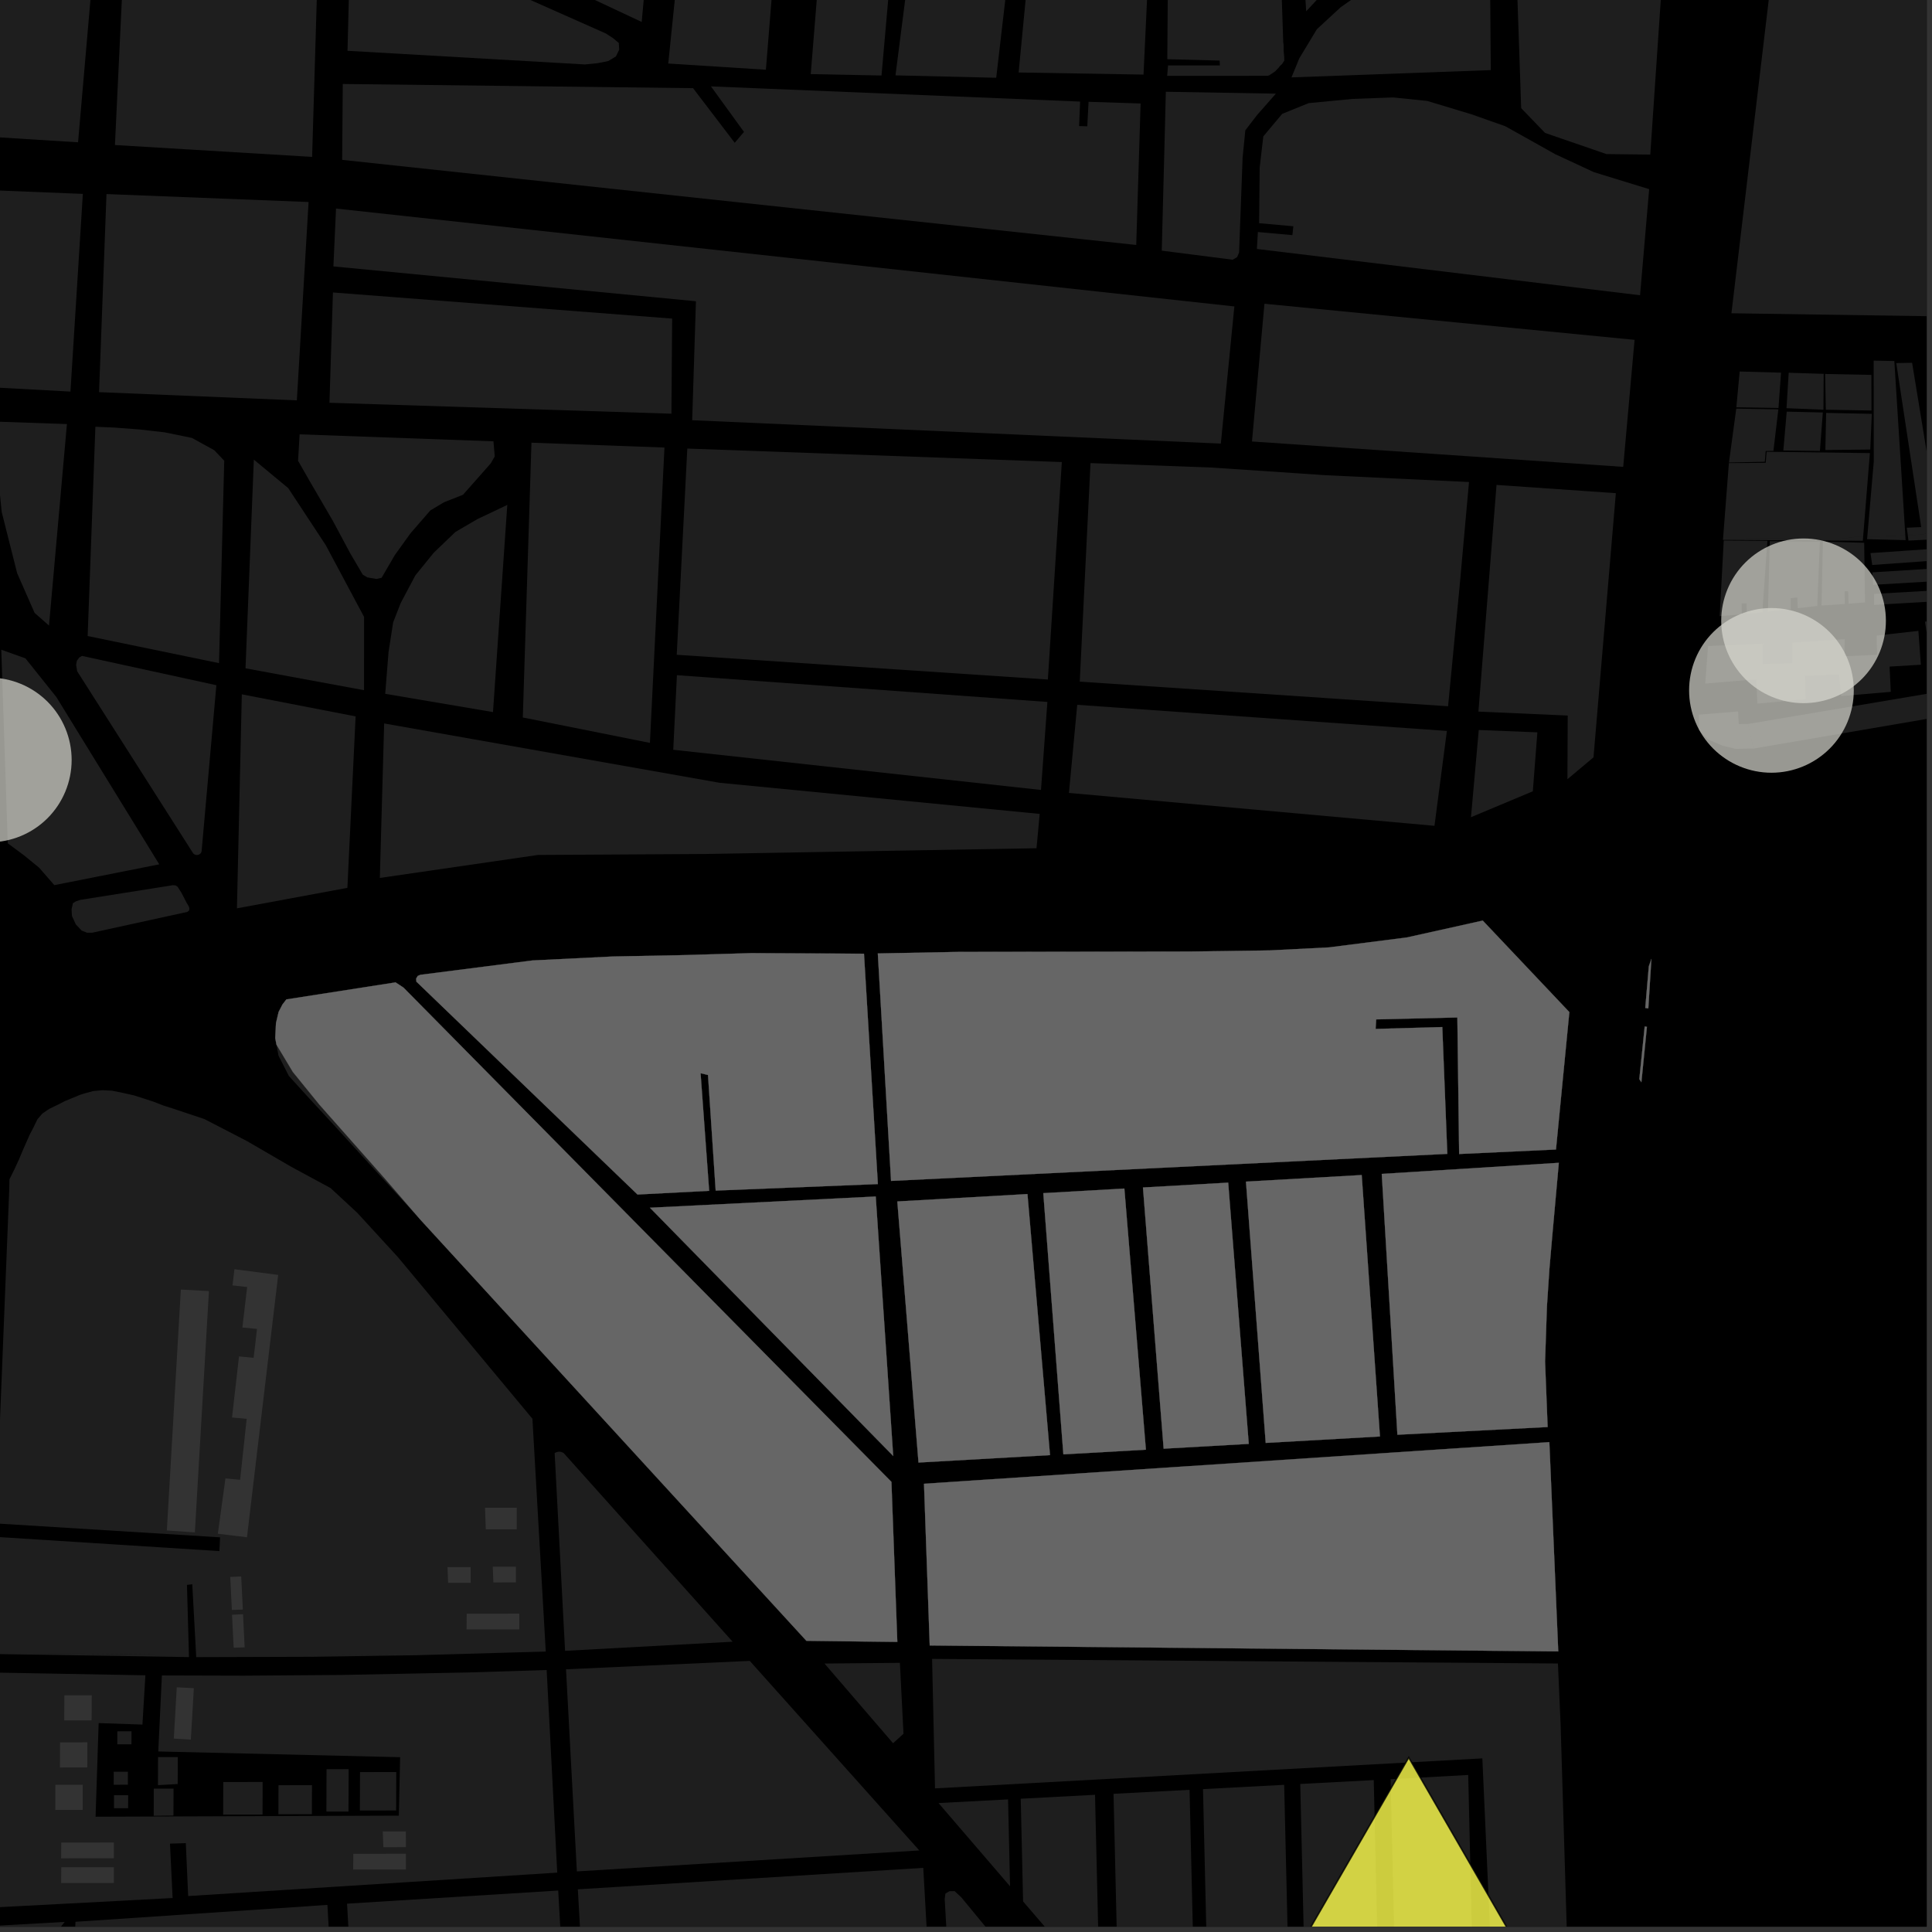 <?xml version="1.0" encoding="UTF-8"?>
<svg xmlns="http://www.w3.org/2000/svg" xmlns:xlink="http://www.w3.org/1999/xlink" width="361pt" height="361pt" viewBox="0 0 361 361" version="1.1">
<rect x="0" y="0" width="361" height="361" fill="#333333" stroke="none"/>
<defs>
<clipPath id="clip1">
  <path d="M 176 353 L 246 353 L 246 360 L 176 360 Z M 176 353 "/>
</clipPath>
<clipPath id="clip2">
  <path d="M 107 349 L 175 349 L 175 360 L 107 360 Z M 107 349 "/>
</clipPath>
<clipPath id="clip3">
  <path d="M 64 353 L 107 353 L 107 360 L 64 360 Z M 64 353 "/>
</clipPath>
<clipPath id="clip4">
  <path d="M 0 359 L 13 359 L 13 360 L 0 360 Z M 0 359 "/>
</clipPath>
<clipPath id="clip5">
  <path d="M 0 355 L 64 355 L 64 360 L 0 360 Z M 0 355 "/>
</clipPath>
<clipPath id="clip6">
  <path d="M 174 309 L 295 309 L 295 360 L 174 360 Z M 174 309 "/>
</clipPath>
<clipPath id="clip7">
  <path d="M 190 335 L 206 335 L 206 360 L 190 360 Z M 190 335 "/>
</clipPath>
<clipPath id="clip8">
  <path d="M 208 334 L 224 334 L 224 360 L 208 360 Z M 208 334 "/>
</clipPath>
<clipPath id="clip9">
  <path d="M 224 333 L 241 333 L 241 360 L 224 360 Z M 224 333 "/>
</clipPath>
<clipPath id="clip10">
  <path d="M 242 332 L 258 332 L 258 360 L 242 360 Z M 242 332 "/>
</clipPath>
<clipPath id="clip11">
  <path d="M 259 331 L 276 331 L 276 360 L 259 360 Z M 259 331 "/>
</clipPath>
<clipPath id="clip12">
  <path d="M 323 0 L 360 0 L 360 60 L 323 60 Z M 323 0 "/>
</clipPath>
<clipPath id="clip13">
  <path d="M 354 67 L 360 67 L 360 100 L 354 100 Z M 354 67 "/>
</clipPath>
<clipPath id="clip14">
  <path d="M 349 101 L 360 101 L 360 106 L 349 106 Z M 349 101 "/>
</clipPath>
<clipPath id="clip15">
  <path d="M 349 105 L 360 105 L 360 110 L 349 110 Z M 349 105 "/>
</clipPath>
<clipPath id="clip16">
  <path d="M 350 109 L 360 109 L 360 114 L 350 114 Z M 350 109 "/>
</clipPath>
<clipPath id="clip17">
  <path d="M 356 99 L 360 99 L 360 102 L 356 102 Z M 356 99 "/>
</clipPath>
<clipPath id="clip18">
  <path d="M 359 114 L 360 114 L 360 127 L 359 127 Z M 359 114 "/>
</clipPath>
<clipPath id="clip19">
  <path d="M 326 125 L 360 125 L 360 140 L 326 140 Z M 326 125 "/>
</clipPath>
<clipPath id="clip20">
  <path d="M 229 328 L 297 328 L 297 360 L 229 360 Z M 229 328 "/>
</clipPath>
<clipPath id="clip21">
  <path d="M 228 327 L 298 327 L 298 360 L 228 360 Z M 228 327 "/>
</clipPath>
</defs>
<g id="surface5362">
<path style="fill-rule:nonzero;fill:rgb(0%,0%,0%);fill-opacity:1;stroke-width:0.03;stroke-linecap:square;stroke-linejoin:miter;stroke:rgb(0%,0%,0%);stroke-opacity:1;stroke-miterlimit:10;" d="M 0 178 L 360 178 L 360 -182 L 0 -182 Z M 0 178 " transform="matrix(1,0,0,1,0,182)"/>
<path style=" stroke:none;fill-rule:nonzero;fill:rgb(39.999%,39.999%,39.999%);fill-opacity:0.3;" d="M 41.719 332.977 L 49.074 332.969 L 49.055 339.055 L 41.699 339.066 Z M 41.719 332.977 "/>
<path style=" stroke:none;fill-rule:nonzero;fill:rgb(39.999%,39.999%,39.999%);fill-opacity:0.3;" d="M 52.039 333.57 L 58.297 333.566 L 58.277 338.984 L 52.023 338.992 Z M 52.039 333.57 "/>
<path style=" stroke:none;fill-rule:nonzero;fill:rgb(39.999%,39.999%,39.999%);fill-opacity:0.3;" d="M 61.016 330.578 L 65.145 330.574 L 65.117 338.488 L 60.988 338.492 Z M 61.016 330.578 "/>
<path style=" stroke:none;fill-rule:nonzero;fill:rgb(39.999%,39.999%,39.999%);fill-opacity:0.3;" d="M 67.27 331.117 L 74.043 331.109 L 74.02 338.293 L 67.246 338.301 Z M 67.27 331.117 "/>
<path style=" stroke:none;fill-rule:nonzero;fill:rgb(39.999%,39.999%,39.999%);fill-opacity:0.3;" d="M 21.305 335.434 L 23.949 335.43 L 23.941 337.867 L 21.297 337.867 Z M 21.305 335.434 "/>
<path style=" stroke:none;fill-rule:nonzero;fill:rgb(39.999%,39.999%,39.999%);fill-opacity:0.3;" d="M 21.254 331.051 L 23.898 331.047 L 23.891 333.48 L 21.246 333.484 Z M 21.254 331.051 "/>
<path style=" stroke:none;fill-rule:nonzero;fill:rgb(39.999%,39.999%,39.999%);fill-opacity:0.3;" d="M 12.027 316.777 L 17.141 316.77 L 17.117 321.461 L 12.004 321.465 Z M 12.027 316.777 "/>
<path style=" stroke:none;fill-rule:nonzero;fill:rgb(39.999%,39.999%,39.999%);fill-opacity:0.3;" d="M 11.219 325.562 L 16.332 325.559 L 16.312 330.25 L 11.199 330.258 Z M 11.219 325.562 "/>
<path style=" stroke:none;fill-rule:nonzero;fill:rgb(39.999%,39.999%,39.999%);fill-opacity:0.3;" d="M 10.348 333.5 L 15.461 333.492 L 15.449 338.188 L 10.336 338.195 Z M 10.348 333.5 "/>
<path style=" stroke:none;fill-rule:nonzero;fill:rgb(39.999%,39.999%,39.999%);fill-opacity:0.3;" d="M 21.926 323.5 L 24.57 323.496 L 24.562 325.934 L 21.918 325.934 Z M 21.926 323.5 "/>
<path style=" stroke:none;fill-rule:nonzero;fill:rgb(39.999%,39.999%,39.999%);fill-opacity:0.3;" d="M 29.531 328.32 L 33.223 328.316 L 33.203 333.352 L 29.512 333.559 Z M 29.531 328.32 "/>
<path style=" stroke:none;fill-rule:nonzero;fill:rgb(39.999%,39.999%,39.999%);fill-opacity:0.3;" d="M 28.734 334.211 L 32.426 334.207 L 32.41 339.242 L 28.719 339.285 Z M 28.734 334.211 "/>
<path style=" stroke:none;fill-rule:nonzero;fill:rgb(39.999%,39.999%,39.999%);fill-opacity:0.3;" d="M 75.512 309.316 L 58.445 309.574 L 36.664 309.641 L 36.641 309.164 L 57.41 309.164 Z M 75.512 309.316 "/>
<path style=" stroke:none;fill-rule:nonzero;fill:rgb(39.999%,39.999%,39.999%);fill-opacity:0.3;" d="M 35.301 309.164 L 35.312 309.633 L -3.301 309.023 L -3.281 308.805 L 29.328 309.164 Z M 35.301 309.164 "/>
<path style=" stroke:none;fill-rule:nonzero;fill:rgb(39.999%,39.999%,39.999%);fill-opacity:0.3;" d="M -6.078 316.203 L -5.371 314.25 L -4.656 313.324 L -4.004 312.742 L -3.277 312.48 L -2.809 312.492 L 27.168 313.035 L 26.613 322.242 L 18.434 321.965 L 17.859 339.461 L 74.523 339.258 L 74.766 328.336 L 29.574 327.266 L 30.25 313.062 L 45.52 313.105 L 64.004 312.969 L 83.707 312.578 L 87.414 312.508 L 102.145 312.047 L 104.121 349.906 L 76.668 351.648 L 35.16 354.285 L 34.719 344.398 L 33.062 344.449 L 31.762 344.484 L 32.25 354.559 L 23.887 355.098 L -1.164 356.414 L -7.426 356.746 L -8.211 356.645 L -8.668 356.219 L -8.93 355.695 L -8.992 355.016 L -6.602 318.426 Z M -6.078 316.203 "/>
<path style=" stroke:none;fill-rule:nonzero;fill:rgb(39.999%,39.999%,39.999%);fill-opacity:0.3;" d="M 71.523 342.211 L 75.84 342.207 L 75.844 345.148 L 71.633 345.152 Z M 71.523 342.211 "/>
<path style=" stroke:none;fill-rule:nonzero;fill:rgb(39.999%,39.999%,39.999%);fill-opacity:0.3;" d="M 66.02 346.387 L 75.844 346.379 L 75.848 349.32 L 65.992 349.328 Z M 66.02 346.387 "/>
<path style=" stroke:none;fill-rule:nonzero;fill:rgb(39.999%,39.999%,39.999%);fill-opacity:0.3;" d="M 11.449 344.289 L 21.273 344.281 L 21.277 347.223 L 11.422 347.23 Z M 11.449 344.289 "/>
<path style=" stroke:none;fill-rule:nonzero;fill:rgb(39.999%,39.999%,39.999%);fill-opacity:0.3;" d="M 11.453 348.902 L 21.277 348.898 L 21.277 351.84 L 11.426 351.844 Z M 11.453 348.902 "/>
<path style=" stroke:none;fill-rule:nonzero;fill:rgb(39.999%,39.999%,39.999%);fill-opacity:0.3;" d="M 32.477 324.859 L 33.031 315.277 L 36.219 315.441 L 35.66 325.055 Z M 32.477 324.859 "/>
<path style=" stroke:none;fill-rule:nonzero;fill:rgb(39.999%,39.999%,39.999%);fill-opacity:0.3;" d="M 33.793 240.957 L 39.039 241.242 L 36.41 286.328 L 31.176 285.969 Z M 33.793 240.957 "/>
<path style=" stroke:none;fill-rule:nonzero;fill:rgb(39.999%,39.999%,39.999%);fill-opacity:0.3;" d="M 4.254 214.953 L 4.891 213.504 L 5.562 211.992 L 6.234 210.707 L 6.98 209.156 L 7.926 208.062 L 9.211 207.191 L 10.867 206.391 L 12.129 205.742 L 13.617 205.129 L 14.938 204.582 L 15.852 204.293 L 17.406 203.871 L 19.168 203.707 L 20.93 203.801 L 22.559 204.121 L 23.711 204.375 L 25.102 204.695 L 27 205.301 L 28.66 205.844 L 30.59 206.594 L 32.227 207.109 L 38.176 209.094 L 46.113 213.195 L 54.426 218.023 L 61.77 221.996 L 66.75 226.609 L 74.371 234.918 L 99.484 265.094 L 101.977 308.598 L 77.801 309.281 L 75.512 309.316 L 57.41 309.164 L 36.641 309.164 L 35.926 296.023 L 34.934 296.141 L 35.301 309.164 L 29.328 309.164 L -3.281 308.805 L -1.387 287.129 L 40.996 289.828 L 41.062 288.555 L 41.121 287.254 L -1.184 284.633 L -0.102 267.797 L 1.727 222.262 L 1.766 220.363 L 2.672 218.535 L 3.547 216.637 Z M 4.254 214.953 "/>
<path style=" stroke:none;fill-rule:nonzero;fill:rgb(39.999%,39.999%,39.999%);fill-opacity:0.3;" d="M 32.25 354.559 L 32.254 354.656 L 23.887 355.098 Z M 32.25 354.559 "/>
<path style=" stroke:none;fill-rule:nonzero;fill:rgb(39.999%,39.999%,39.999%);fill-opacity:0.3;" d="M 105.762 311.914 L 140.098 310.344 L 171.777 345.762 L 107.789 349.68 Z M 105.762 311.914 "/>
<path style=" stroke:none;fill-rule:nonzero;fill:rgb(39.999%,39.999%,39.999%);fill-opacity:0.3;" d="M 103.637 271.5 L 103.965 271.352 L 104.348 271.258 L 104.789 271.27 L 105.293 271.473 L 136.891 306.758 L 105.586 308.465 Z M 103.637 271.5 "/>
<path style=" stroke:none;fill-rule:nonzero;fill:rgb(39.999%,39.999%,39.999%);fill-opacity:0.3;" d="M 90.625 281.727 L 96.555 281.723 L 96.555 285.758 L 90.773 285.762 Z M 90.625 281.727 "/>
<path style=" stroke:none;fill-rule:nonzero;fill:rgb(39.999%,39.999%,39.999%);fill-opacity:0.3;" d="M 83.621 292.82 L 87.941 292.816 L 87.945 295.758 L 83.73 295.762 Z M 83.621 292.82 "/>
<path style=" stroke:none;fill-rule:nonzero;fill:rgb(39.999%,39.999%,39.999%);fill-opacity:0.3;" d="M 92.078 292.738 L 96.395 292.734 L 96.398 295.676 L 92.188 295.68 Z M 92.078 292.738 "/>
<path style=" stroke:none;fill-rule:nonzero;fill:rgb(39.999%,39.999%,39.999%);fill-opacity:0.3;" d="M 87.207 301.527 L 97.031 301.52 L 97.031 304.461 L 87.18 304.465 Z M 87.207 301.527 "/>
<path style=" stroke:none;fill-rule:nonzero;fill:rgb(39.999%,39.999%,39.999%);fill-opacity:0.3;" d="M 43.328 300.824 L 43.02 294.656 L 45.07 294.562 L 45.379 300.75 Z M 43.328 300.824 "/>
<path style=" stroke:none;fill-rule:nonzero;fill:rgb(39.999%,39.999%,39.999%);fill-opacity:0.3;" d="M 43.664 307.887 L 43.355 301.719 L 45.41 301.625 L 45.715 307.812 Z M 43.664 307.887 "/>
<path style=" stroke:none;fill-rule:nonzero;fill:rgb(39.999%,39.999%,39.999%);fill-opacity:0.3;" d="M 43.805 237.156 L 51.98 238.223 L 46.148 287.238 L 40.707 286.586 L 42.125 276.246 L 44.863 276.508 L 46.094 265.117 L 43.355 264.855 L 44.66 253.445 L 47.395 253.719 L 48.023 248.312 L 45.289 248.047 L 46.18 240.488 L 43.449 240.176 Z M 43.805 237.156 "/>
<g clip-path="url(#clip1)" clip-rule="nonzero">
<path style=" stroke:none;fill-rule:nonzero;fill:rgb(39.999%,39.999%,39.999%);fill-opacity:0.3;" d="M 228.676 414.09 L 244.75 431.938 L 245 432.539 L 245.176 433.164 L 245.352 433.754 L 245.5 434.363 L 245.625 435.039 L 245.586 435.684 L 245.449 436.293 L 245.164 437.082 L 244.492 438.305 L 243.816 439.473 L 242.977 440.695 L 242.023 441.492 L 240.848 442.344 L 239.836 442.66 L 181.594 444.641 L 176.52 354.812 L 176.652 353.812 L 177.41 353.379 L 178.375 353.367 L 179.625 354.523 Z M 228.676 414.09 "/>
</g>
<path style=" stroke:none;fill-rule:nonzero;fill:rgb(39.999%,39.999%,39.999%);fill-opacity:0.3;" d="M 78.566 227.918 L 69.898 218.461 L 62.605 210.453 L 57.547 204.98 L 53.98 201.051 L 52.043 197.266 L 51.656 195.188 L 54.719 200.293 L 59.719 206.449 L 71.645 219.914 Z M 78.566 227.918 "/>
<g clip-path="url(#clip2)" clip-rule="nonzero">
<path style=" stroke:none;fill-rule:nonzero;fill:rgb(39.999%,39.999%,39.999%);fill-opacity:0.3;" d="M 107.973 353.027 L 172.516 349.016 L 174.832 390.305 L 110.293 394.359 Z M 107.973 353.027 "/>
</g>
<g clip-path="url(#clip3)" clip-rule="nonzero">
<path style=" stroke:none;fill-rule:nonzero;fill:rgb(39.999%,39.999%,39.999%);fill-opacity:0.3;" d="M 64.848 355.707 L 104.305 353.254 L 106.629 394.59 L 67.168 397.066 Z M 64.848 355.707 "/>
</g>
<g clip-path="url(#clip4)" clip-rule="nonzero">
<path style=" stroke:none;fill-rule:nonzero;fill:rgb(39.999%,39.999%,39.999%);fill-opacity:0.3;" d="M -9.113 360.309 L 12.086 359.113 L 9.219 362.789 L 5.281 366.875 L 0.891 370.543 L -3.809 373.691 L -10.984 377.297 L -10.203 372.078 L -9.535 366.113 Z M -9.113 360.309 "/>
</g>
<g clip-path="url(#clip5)" clip-rule="nonzero">
<path style=" stroke:none;fill-rule:nonzero;fill:rgb(39.999%,39.999%,39.999%);fill-opacity:0.3;" d="M 63.504 397.297 L -17.395 402.383 L -15.418 396.285 L -13.656 389.961 L -11.41 379.727 L -6.129 377.375 L 0.234 373.613 L 4.352 370.52 L 4.438 379.641 L -1.301 379.703 L -1.406 385.125 L 0.227 385.18 L 2.074 385.242 L 2.148 382.84 L 8.441 382.797 L 8.113 367.109 L 9.387 365.793 L 10.594 364.48 L 13.645 365.805 L 24.812 366.105 L 24.777 364.527 L 24.738 362.934 L 13.91 362.629 L 14.105 359.094 L 61.18 355.938 Z M 63.504 397.297 "/>
</g>
<path style=" stroke:none;fill-rule:nonzero;fill:rgb(39.999%,39.999%,39.999%);fill-opacity:0.3;" d="M 222.523 182.715 L 226.496 182.707 L 226.531 193.211 L 222.559 193.215 Z M 222.523 182.715 "/>
<path style=" stroke:none;fill-rule:nonzero;fill:rgb(39.999%,39.999%,39.999%);fill-opacity:0.3;" d="M 216.621 182.266 L 220.594 182.262 L 220.633 192.762 L 216.66 192.766 Z M 216.621 182.266 "/>
<path style=" stroke:none;fill-rule:nonzero;fill:rgb(39.999%,39.999%,39.999%);fill-opacity:0.3;" d="M 121.445 225.668 L 163.633 223.57 L 166.898 272.055 Z M 121.445 225.668 "/>
<path style=" stroke:none;fill-rule:nonzero;fill:rgb(39.999%,39.999%,39.999%);fill-opacity:0.3;" d="M 77.797 183.418 L 77.758 182.855 L 78.055 182.359 L 78.539 182.148 L 99.48 179.465 L 114.445 178.727 L 127.945 178.461 L 140.398 178.094 L 161.438 178.203 L 164.031 221.246 L 133.727 222.465 L 132.293 200.863 L 131.699 200.723 L 130.906 200.535 L 132.508 222.508 L 119.121 223.199 Z M 77.797 183.418 "/>
<path style=" stroke:none;fill-rule:nonzero;fill:rgb(39.999%,39.999%,39.999%);fill-opacity:0.3;" d="M 164.023 178.156 L 179.121 177.863 L 204.754 177.824 L 222.23 177.797 L 237.184 177.59 L 248.332 177.023 L 262.891 175.164 L 277.055 172.012 L 291.629 187.414 L 293.238 189.113 L 292.723 194.41 L 290.738 214.789 L 272.645 215.629 L 272.312 190.117 L 257.145 190.473 L 257.09 191.367 L 257.035 192.258 L 269.496 191.906 L 270.434 215.605 L 166.496 220.656 Z M 164.023 178.156 "/>
<path style=" stroke:none;fill-rule:nonzero;fill:rgb(39.999%,39.999%,39.999%);fill-opacity:0.3;" d="M 258.184 219.348 L 291.273 217.273 L 290.047 230.914 L 289.508 237.145 L 289.047 244.117 L 288.699 254.41 L 289.18 266.645 L 261.109 268.086 Z M 258.184 219.348 "/>
<path style=" stroke:none;fill-rule:nonzero;fill:rgb(39.999%,39.999%,39.999%);fill-opacity:0.3;" d="M 232.812 220.789 L 254.438 219.559 L 257.848 268.41 L 236.5 269.613 Z M 232.812 220.789 "/>
<path style=" stroke:none;fill-rule:nonzero;fill:rgb(39.999%,39.999%,39.999%);fill-opacity:0.3;" d="M 213.566 221.887 L 229.492 220.98 L 233.336 269.793 L 217.43 270.691 Z M 213.566 221.887 "/>
<path style=" stroke:none;fill-rule:nonzero;fill:rgb(39.999%,39.999%,39.999%);fill-opacity:0.3;" d="M 194.945 222.945 L 210.09 222.082 L 214.113 270.879 L 198.695 271.75 Z M 194.945 222.945 "/>
<path style=" stroke:none;fill-rule:nonzero;fill:rgb(39.999%,39.999%,39.999%);fill-opacity:0.3;" d="M 167.668 224.496 L 191.984 223.113 L 196.199 271.891 L 171.625 273.281 Z M 167.668 224.496 "/>
<path style=" stroke:none;fill-rule:nonzero;fill:rgb(39.999%,39.999%,39.999%);fill-opacity:0.3;" d="M 172.652 277.246 L 289.5 269.469 L 291.164 308.57 L 173.723 307.461 Z M 172.652 277.246 "/>
<path style=" stroke:none;fill-rule:nonzero;fill:rgb(39.999%,39.999%,39.999%);fill-opacity:0.3;" d="M 306.312 201.637 L 307.316 191.801 L 307.734 191.867 L 306.699 202.219 Z M 306.312 201.637 "/>
<path style=" stroke:none;fill-rule:nonzero;fill:rgb(39.999%,39.999%,39.999%);fill-opacity:0.3;" d="M 307.992 188.422 L 307.422 188.336 L 308.086 180.566 L 308.57 179.172 Z M 307.992 188.422 "/>
<path style=" stroke:none;fill-rule:nonzero;fill:rgb(39.999%,39.999%,39.999%);fill-opacity:0.3;" d="M 75.398 184.539 L 127.492 237.309 L 144.57 254.609 L 166.566 276.891 L 167.668 306.797 L 150.68 306.594 L 141.852 296.961 L 121.328 274.57 L 104.25 255.938 L 78.566 227.918 L 71.645 219.914 L 59.719 206.449 L 54.719 200.293 L 51.656 195.188 L 51.43 193.977 L 51.57 191.168 L 52.059 189.086 L 52.777 187.695 L 53.508 186.742 L 73.914 183.562 Z M 75.398 184.539 "/>
<g clip-path="url(#clip6)" clip-rule="nonzero">
<path style=" stroke:none;fill-rule:nonzero;fill:rgb(39.999%,39.999%,39.999%);fill-opacity:0.3;" d="M 174.164 309.969 L 291.105 310.828 L 291.609 322.375 L 294.336 412.969 L 280.777 413.266 L 276.98 328.559 L 174.711 334.164 Z M 174.164 309.969 "/>
</g>
<path style=" stroke:none;fill-rule:nonzero;fill:rgb(39.999%,39.999%,39.999%);fill-opacity:0.3;" d="M 154.059 310.836 L 168.148 310.707 L 168.82 323.957 L 166.875 325.73 Z M 154.059 310.836 "/>
<g clip-path="url(#clip7)" clip-rule="nonzero">
<path style=" stroke:none;fill-rule:nonzero;fill:rgb(39.999%,39.999%,39.999%);fill-opacity:0.3;" d="M 190.727 336.098 L 204.609 335.363 L 205.469 371.918 L 191.168 355.293 Z M 190.727 336.098 "/>
</g>
<g clip-path="url(#clip8)" clip-rule="nonzero">
<path style=" stroke:none;fill-rule:nonzero;fill:rgb(39.999%,39.999%,39.999%);fill-opacity:0.3;" d="M 208.066 335.18 L 222.273 334.434 L 223.223 374.785 L 209.016 375.535 Z M 208.066 335.18 "/>
</g>
<g clip-path="url(#clip9)" clip-rule="nonzero">
<path style=" stroke:none;fill-rule:nonzero;fill:rgb(39.999%,39.999%,39.999%);fill-opacity:0.3;" d="M 224.785 334.301 L 239.953 333.5 L 240.902 373.848 L 225.734 374.648 Z M 224.785 334.301 "/>
</g>
<g clip-path="url(#clip10)" clip-rule="nonzero">
<path style=" stroke:none;fill-rule:nonzero;fill:rgb(39.999%,39.999%,39.999%);fill-opacity:0.3;" d="M 242.957 333.34 L 256.688 332.617 L 257.629 372.961 L 243.902 373.688 Z M 242.957 333.34 "/>
</g>
<g clip-path="url(#clip11)" clip-rule="nonzero">
<path style=" stroke:none;fill-rule:nonzero;fill:rgb(39.999%,39.999%,39.999%);fill-opacity:0.3;" d="M 259.84 332.453 L 274.34 331.66 L 275.281 372.027 L 260.785 372.797 Z M 259.84 332.453 "/>
</g>
<path style=" stroke:none;fill-rule:nonzero;fill:rgb(39.999%,39.999%,39.999%);fill-opacity:0.3;" d="M 175.363 336.906 L 188.359 336.223 L 188.73 352.457 Z M 175.363 336.906 "/>
<path style=" stroke:none;fill-rule:nonzero;fill:rgb(39.999%,39.999%,39.999%);fill-opacity:0.3;" d="M 323.047 86.531 L 329.926 86.477 L 330.098 84.414 L 332.281 84.441 L 349.395 84.664 L 348.137 100.273 L 347.094 100.273 L 344.016 100.656 L 338.629 100.656 L 321.969 100.5 Z M 323.047 86.531 "/>
<path style=" stroke:none;fill-rule:nonzero;fill:rgb(39.999%,39.999%,39.999%);fill-opacity:0.3;" d="M 324.426 76.355 L 332.289 76.484 L 331.371 84.246 L 329.922 84.277 L 329.762 86.281 L 323.062 86.418 Z M 324.426 76.355 "/>
<path style=" stroke:none;fill-rule:nonzero;fill:rgb(39.999%,39.999%,39.999%);fill-opacity:0.3;" d="M 334.223 69.648 L 340.762 69.855 L 340.715 76.555 L 333.816 76.273 Z M 334.223 69.648 "/>
<g clip-path="url(#clip12)" clip-rule="nonzero">
<path style=" stroke:none;fill-rule:nonzero;fill:rgb(39.999%,39.999%,39.999%);fill-opacity:0.3;" d="M 395.477 59.609 L 323.523 58.535 L 332.047 -13.055 L 394 -12.273 Z M 395.477 59.609 "/>
</g>
<path style=" stroke:none;fill-rule:nonzero;fill:rgb(39.999%,39.999%,39.999%);fill-opacity:0.3;" d="M 333.855 76.918 L 340.602 77.074 L 340.055 84.262 L 333.223 84.176 Z M 333.855 76.918 "/>
<path style=" stroke:none;fill-rule:nonzero;fill:rgb(39.999%,39.999%,39.999%);fill-opacity:0.3;" d="M 349.465 83.996 L 341.074 84.09 L 341.219 77.152 L 349.754 77.328 Z M 349.465 83.996 "/>
<path style=" stroke:none;fill-rule:nonzero;fill:rgb(39.999%,39.999%,39.999%);fill-opacity:0.3;" d="M 349.691 76.707 L 341.16 76.559 L 341.031 69.879 L 349.676 70.051 Z M 349.691 76.707 "/>
<path style=" stroke:none;fill-rule:nonzero;fill:rgb(39.999%,39.999%,39.999%);fill-opacity:0.3;" d="M 332.316 76.234 L 324.445 76.102 L 325.062 69.418 L 332.793 69.633 Z M 332.316 76.234 "/>
<path style=" stroke:none;fill-rule:nonzero;fill:rgb(39.999%,39.999%,39.999%);fill-opacity:0.3;" d="M 348.91 100.273 L 350.117 86.297 L 350.102 67.383 L 353.961 67.457 L 356.016 100.02 L 350.168 100.273 Z M 348.91 100.273 "/>
<g clip-path="url(#clip13)" clip-rule="nonzero">
<path style=" stroke:none;fill-rule:nonzero;fill:rgb(39.999%,39.999%,39.999%);fill-opacity:0.3;" d="M 356.473 100 L 356.293 98.605 L 358.98 98.484 L 354.324 67.84 L 357.285 67.789 L 362.422 99.184 L 359.02 99.887 Z M 356.473 100 "/>
</g>
<path style=" stroke:none;fill-rule:nonzero;fill:rgb(39.999%,39.999%,39.999%);fill-opacity:0.3;" d="M 129.801 -36.176 L 147.66 -34.641 L 145.133 -7.242 L 148.344 -6.906 L 151.559 -6.57 L 153.84 -34.105 L 168.844 -32.801 L 164.715 14.109 L 151.488 13.848 L 152.695 -1.023 L 148.5 -1.398 L 144.301 -1.777 L 143.109 13.031 L 124.863 11.871 Z M 129.801 -36.176 "/>
<path style=" stroke:none;fill-rule:nonzero;fill:rgb(39.999%,39.999%,39.999%);fill-opacity:0.3;" d="M 173.281 -32.414 L 191.43 -30.82 L 186.145 14.531 L 167.324 14.082 L 170.434 -10.168 L 177.102 -9.914 L 176.371 -4.668 L 177.309 -4.523 L 178.246 -4.375 L 178.988 -11.535 L 170.516 -12.227 Z M 173.281 -32.414 "/>
<path style=" stroke:none;fill-rule:nonzero;fill:rgb(39.999%,39.999%,39.999%);fill-opacity:0.3;" d="M 239.777 7.871 L 239.844 8.367 L 239.852 8.762 L 239.855 9.516 L 239.957 10.664 L 239.973 11.336 L 239.754 11.652 L 239.586 11.941 L 239.199 12.289 L 238.887 12.691 L 238.594 12.984 L 238.266 13.332 L 237.883 13.594 L 237.461 13.871 L 237.113 14.098 L 236.84 14.164 L 218.09 14.172 L 218.25 12.227 L 227.934 12.227 L 227.902 11.32 L 218.113 11.059 L 218.418 -29.062 L 238.609 -27.172 Z M 239.777 7.871 "/>
<path style=" stroke:none;fill-rule:nonzero;fill:rgb(39.999%,39.999%,39.999%);fill-opacity:0.3;" d="M 308.152 35.344 L 306.449 55.168 L 234.855 46.52 L 235.039 43.355 L 241.488 43.934 L 241.578 43.105 L 241.664 42.277 L 235.27 41.703 L 235.375 31.297 L 236.051 25.488 L 239.582 21.273 L 244.527 19.27 L 252.734 18.484 L 260.32 18.207 L 266.695 18.863 L 274.953 21.359 L 281.266 23.586 L 290.602 28.812 L 297.824 32.168 Z M 308.152 35.344 "/>
<path style=" stroke:none;fill-rule:nonzero;fill:rgb(39.999%,39.999%,39.999%);fill-opacity:0.3;" d="M 0.238 121.402 L 4.75 123.016 L 10.523 130.234 L 29.758 161.504 L 10.152 165.391 L 7.309 162.129 L 4.465 159.809 L 1.449 157.574 Z M 0.238 121.402 "/>
<path style=" stroke:none;fill-rule:nonzero;fill:rgb(39.999%,39.999%,39.999%);fill-opacity:0.3;" d="M 17.215 174.281 L 16.266 174.281 L 15.25 173.875 L 14.168 172.727 L 13.441 171.145 L 13.371 169.906 L 13.629 168.758 L 14.184 168.418 L 15.035 168.141 L 32.289 165.402 L 32.781 165.434 L 33.176 165.684 L 33.902 166.805 L 34.891 168.723 L 35.285 169.371 L 35.387 169.758 L 35.324 170.152 L 34.992 170.395 Z M 17.215 174.281 "/>
<path style=" stroke:none;fill-rule:nonzero;fill:rgb(39.999%,39.999%,39.999%);fill-opacity:0.3;" d="M 45.184 129.738 L 66.449 133.859 L 64.91 165.898 L 44.273 169.727 Z M 45.184 129.738 "/>
<path style=" stroke:none;fill-rule:nonzero;fill:rgb(39.999%,39.999%,39.999%);fill-opacity:0.3;" d="M 71.781 135.18 L 134.465 146.266 L 194.27 152.082 L 193.676 158.496 L 131.996 159.562 L 100.523 159.75 L 70.973 164.047 Z M 71.781 135.18 "/>
<path style=" stroke:none;fill-rule:nonzero;fill:rgb(39.999%,39.999%,39.999%);fill-opacity:0.3;" d="M 68.023 128.965 L 45.875 124.875 L 47.43 85.879 L 53.859 91.211 L 60.863 101.852 L 68.027 115.27 Z M 68.023 128.965 "/>
<path style=" stroke:none;fill-rule:nonzero;fill:rgb(39.999%,39.999%,39.999%);fill-opacity:0.3;" d="M 55.984 81.156 L 92.203 82.461 L 92.445 85.281 L 91.703 86.578 L 86.516 92.449 L 82.961 93.848 L 80.414 95.371 L 76.715 99.633 L 73.773 103.719 L 71.309 107.953 L 70.359 108.184 L 68.621 107.883 L 67.781 107.375 L 65.41 103.328 L 62.199 97.328 L 57.906 89.965 L 55.695 86.098 Z M 55.984 81.156 "/>
<path style=" stroke:none;fill-rule:nonzero;fill:rgb(39.999%,39.999%,39.999%);fill-opacity:0.3;" d="M 94.789 94.344 L 92.117 133.055 L 71.98 129.641 L 72.598 121.848 L 73.461 116.289 L 74.887 112.645 L 77.609 107.52 L 81.043 103.285 L 85.094 99.398 L 89.227 96.988 Z M 94.789 94.344 "/>
<path style=" stroke:none;fill-rule:nonzero;fill:rgb(39.999%,39.999%,39.999%);fill-opacity:0.3;" d="M 99.305 82.719 L 124.156 83.625 L 121.441 138.809 L 97.688 134.066 Z M 99.305 82.719 "/>
<path style=" stroke:none;fill-rule:nonzero;fill:rgb(39.999%,39.999%,39.999%);fill-opacity:0.3;" d="M 128.426 83.816 L 198.406 86.336 L 195.797 126.969 L 126.449 122.348 Z M 128.426 83.816 "/>
<path style=" stroke:none;fill-rule:nonzero;fill:rgb(39.999%,39.999%,39.999%);fill-opacity:0.3;" d="M 126.484 126.16 L 195.707 131.16 L 194.512 147.605 L 125.797 140.098 Z M 126.484 126.16 "/>
<path style=" stroke:none;fill-rule:nonzero;fill:rgb(39.999%,39.999%,39.999%);fill-opacity:0.3;" d="M 202.367 114.902 L 203.766 86.531 L 226.496 87.367 L 247.676 88.793 L 274.488 90.066 L 272.73 109.594 L 270.578 131.965 L 201.754 127.363 Z M 202.367 114.902 "/>
<path style=" stroke:none;fill-rule:nonzero;fill:rgb(39.999%,39.999%,39.999%);fill-opacity:0.3;" d="M 201.285 131.695 L 270.355 136.578 L 268.035 154.305 L 199.734 148.16 Z M 201.285 131.695 "/>
<path style=" stroke:none;fill-rule:nonzero;fill:rgb(39.999%,39.999%,39.999%);fill-opacity:0.3;" d="M 276.312 136.402 L 287.262 136.84 L 286.414 147.855 L 274.855 152.699 Z M 276.312 136.402 "/>
<path style=" stroke:none;fill-rule:nonzero;fill:rgb(39.999%,39.999%,39.999%);fill-opacity:0.3;" d="M 242.273 -26.078 L 254.859 -25.035 L 254.871 -7.969 L 251.305 -5.02 L 248.383 -2.555 L 246.34 -0.336 L 244.066 2.109 Z M 242.273 -26.078 "/>
<path style=" stroke:none;fill-rule:nonzero;fill:rgb(39.999%,39.999%,39.999%);fill-opacity:0.3;" d="M 215.695 -29.305 L 213.672 13.938 L 190.332 13.543 L 194.648 -31.188 Z M 215.695 -29.305 "/>
<path style=" stroke:none;fill-rule:nonzero;fill:rgb(39.999%,39.999%,39.999%);fill-opacity:0.3;" d="M 217.664 24.148 L 217.84 17.145 L 238.402 17.5 L 234.895 21.488 L 232.691 24.355 L 232.184 29.465 L 231.527 47.191 L 231.16 48.035 L 230.332 48.531 L 217.078 46.836 Z M 217.664 24.148 "/>
<path style=" stroke:none;fill-rule:nonzero;fill:rgb(39.999%,39.999%,39.999%);fill-opacity:0.3;" d="M 62.789 38.969 L 230.645 57.258 L 228.117 82.887 L 129.336 78.52 L 130.039 56.289 L 62.297 49.781 Z M 62.789 38.969 "/>
<path style=" stroke:none;fill-rule:nonzero;fill:rgb(39.999%,39.999%,39.999%);fill-opacity:0.3;" d="M 236.266 56.754 L 305.426 63.5 L 303.301 87.234 L 233.934 82.492 Z M 236.266 56.754 "/>
<path style=" stroke:none;fill-rule:nonzero;fill:rgb(39.999%,39.999%,39.999%);fill-opacity:0.3;" d="M 125.457 77.301 L 61.562 75.258 L 62.211 54.648 L 125.594 59.531 Z M 125.457 77.301 "/>
<path style=" stroke:none;fill-rule:nonzero;fill:rgb(39.999%,39.999%,39.999%);fill-opacity:0.3;" d="M 19.898 36.262 L 57.66 37.746 L 55.469 74.809 L 18.508 73.273 Z M 19.898 36.262 "/>
<path style=" stroke:none;fill-rule:nonzero;fill:rgb(39.999%,39.999%,39.999%);fill-opacity:0.3;" d="M 58.32 29.316 L 21.477 27.098 L 24.457 -35.652 L 26.73 -35.352 L 59.695 -17.148 Z M 58.32 29.316 "/>
<path style=" stroke:none;fill-rule:nonzero;fill:rgb(39.999%,39.999%,39.999%);fill-opacity:0.3;" d="M 65.566 -15.461 L 82.699 -6.926 L 97.949 -0.52 L 113.227 6.266 L 114.605 7.172 L 115.625 8.031 L 115.699 9.289 L 115.086 10.543 L 113.648 11.406 L 111.715 11.801 L 109.309 12.043 L 64.934 9.492 Z M 65.566 -15.461 "/>
<path style=" stroke:none;fill-rule:nonzero;fill:rgb(39.999%,39.999%,39.999%);fill-opacity:0.3;" d="M 201.82 18.98 L 201.633 23.555 L 202.379 23.578 L 203.164 23.602 L 203.402 19.023 L 213.125 19.336 L 212.309 45.773 L 63.934 29.871 L 64.047 15.691 L 129.496 16.473 L 137.285 26.68 L 138.156 25.656 L 139.016 24.648 L 132.844 16.141 Z M 201.82 18.98 "/>
<path style=" stroke:none;fill-rule:nonzero;fill:rgb(39.999%,39.999%,39.999%);fill-opacity:0.3;" d="M 279.633 90.609 L 301.926 92.152 L 297.75 141.512 L 292.879 145.598 L 292.934 133.703 L 276.246 132.965 Z M 279.633 90.609 "/>
<path style=" stroke:none;fill-rule:nonzero;fill:rgb(39.999%,39.999%,39.999%);fill-opacity:0.3;" d="M -1.395 78.758 L 12.504 79.238 L 9.156 116.887 L 6.465 114.52 L 3.203 107.098 L 0.32 95.668 Z M -1.395 78.758 "/>
<path style=" stroke:none;fill-rule:nonzero;fill:rgb(39.999%,39.999%,39.999%);fill-opacity:0.3;" d="M 17.824 79.738 L 21.445 79.898 L 26.043 80.246 L 30.785 80.785 L 35.859 81.828 L 40.031 84.121 L 41.898 86.086 L 40.926 123.91 L 16.379 118.844 Z M 17.824 79.738 "/>
<path style=" stroke:none;fill-rule:nonzero;fill:rgb(39.999%,39.999%,39.999%);fill-opacity:0.3;" d="M 111.121 -37.77 L 123.66 -36.699 L 119.902 4.102 L 107.117 -1.898 Z M 111.121 -37.77 "/>
<path style=" stroke:none;fill-rule:nonzero;fill:rgb(39.999%,39.999%,39.999%);fill-opacity:0.3;" d="M 283.316 -6.688 L 310.938 -9.086 L 308.359 28.883 L 300.172 28.789 L 288.699 24.84 L 284.238 20.211 Z M 283.316 -6.688 "/>
<path style=" stroke:none;fill-rule:nonzero;fill:rgb(39.999%,39.999%,39.999%);fill-opacity:0.3;" d="M 241.32 14.461 L 242.773 10.91 L 246.07 5.449 L 250.496 1.367 L 253.086 -0.457 L 255.121 -1.848 L 278.426 -3.922 L 278.559 13.098 Z M 241.32 14.461 "/>
<path style=" stroke:none;fill-rule:nonzero;fill:rgb(39.999%,39.999%,39.999%);fill-opacity:0.3;" d="M -4.508 -42.344 L -4.648 -46.824 L -3.773 -48.254 L -1.941 -49.281 L 2.707 -49.25 L 7.918 -48.398 L 13.789 -45.168 L 17.285 -42.449 L 20.238 -38.422 L 14.586 26.59 L -2.383 25.527 L -3.984 -27.336 Z M -4.508 -42.344 "/>
<path style=" stroke:none;fill-rule:nonzero;fill:rgb(39.999%,39.999%,39.999%);fill-opacity:0.3;" d="M 37.672 159.035 L 37.645 159.156 L 37.613 159.238 L 37.574 159.316 L 37.523 159.395 L 37.465 159.465 L 37.402 159.527 L 37.328 159.586 L 37.25 159.633 L 37.168 159.676 L 37.082 159.711 L 36.992 159.734 L 36.898 159.75 L 36.805 159.758 L 36.711 159.754 L 36.617 159.742 L 36.527 159.719 L 36.441 159.688 L 36.355 159.648 L 36.273 159.602 L 36.199 159.547 L 36.133 159.488 L 36.074 159.418 L 36.02 159.344 L 35.977 159.266 L 14.418 125.422 L 14.223 124.203 L 14.375 123.438 L 14.824 122.848 L 15.324 122.559 L 40.43 128.035 Z M 37.672 159.035 "/>
<path style=" stroke:none;fill-rule:nonzero;fill:rgb(39.999%,39.999%,39.999%);fill-opacity:0.3;" d="M -0.555 35.582 L 15.48 36.23 L 13.164 73.168 L -1.379 72.379 Z M -0.555 35.582 "/>
<path style=" stroke:none;fill-rule:nonzero;fill:rgb(39.999%,39.999%,39.999%);fill-opacity:0.3;" d="M 348.137 100.273 L 348.074 101.047 L 321.938 100.875 L 321.969 100.5 L 338.629 100.656 L 344.016 100.656 L 347.094 100.273 Z M 348.137 100.273 "/>
<g clip-path="url(#clip14)" clip-rule="nonzero">
<path style=" stroke:none;fill-rule:nonzero;fill:rgb(39.999%,39.999%,39.999%);fill-opacity:0.3;" d="M 376.363 103.691 L 349.828 105.566 L 349.508 103.344 L 376.066 101.547 Z M 376.363 103.691 "/>
</g>
<g clip-path="url(#clip15)" clip-rule="nonzero">
<path style=" stroke:none;fill-rule:nonzero;fill:rgb(39.999%,39.999%,39.999%);fill-opacity:0.3;" d="M 376.641 107.703 L 350.012 109.277 L 349.848 106.945 L 376.219 105.305 Z M 376.641 107.703 "/>
</g>
<g clip-path="url(#clip16)" clip-rule="nonzero">
<path style=" stroke:none;fill-rule:nonzero;fill:rgb(39.999%,39.999%,39.999%);fill-opacity:0.3;" d="M 376.891 111.477 L 350.176 113.023 L 350.176 110.969 L 376.699 109.453 Z M 376.891 111.477 "/>
</g>
<path style=" stroke:none;fill-rule:nonzero;fill:rgb(39.999%,39.999%,39.999%);fill-opacity:0.3;" d="M 322.086 100.996 L 330.246 101.051 L 329.301 114.406 L 326.387 114.676 L 326.348 112.746 L 325.434 112.75 L 325.473 114.785 L 321.328 115.129 Z M 322.086 100.996 "/>
<path style=" stroke:none;fill-rule:nonzero;fill:rgb(39.999%,39.999%,39.999%);fill-opacity:0.3;" d="M 330.695 101.121 L 340.047 101.199 L 339.566 113.223 L 335.914 113.648 L 335.836 111.625 L 334.594 111.77 L 334.617 113.824 L 330.344 114.25 Z M 330.695 101.121 "/>
<path style=" stroke:none;fill-rule:nonzero;fill:rgb(39.999%,39.999%,39.999%);fill-opacity:0.3;" d="M 340.613 101.203 L 348.328 101.422 L 348.488 112.566 L 345.41 112.801 L 345.344 110.492 L 344.684 110.484 L 344.695 112.855 L 340.355 113.145 Z M 340.613 101.203 "/>
<path style=" stroke:none;fill-rule:nonzero;fill:rgb(39.999%,39.999%,39.999%);fill-opacity:0.3;" d="M 356.07 100.926 L 348.871 100.746 L 348.91 100.273 L 350.168 100.273 L 356.016 100.02 Z M 356.07 100.926 "/>
<g clip-path="url(#clip17)" clip-rule="nonzero">
<path style=" stroke:none;fill-rule:nonzero;fill:rgb(39.999%,39.999%,39.999%);fill-opacity:0.3;" d="M 356.605 101.012 L 356.473 100 L 359.02 99.887 L 362.422 99.184 L 362.672 100.707 Z M 356.605 101.012 "/>
</g>
<path style=" stroke:none;fill-rule:nonzero;fill:rgb(39.999%,39.999%,39.999%);fill-opacity:0.3;" d="M 324.887 135.305 L 326.625 135.27 L 327.633 139.875 L 327 139.871 L 324.297 139.93 L 321.828 139.324 L 319.074 138.145 L 317.438 136.41 L 317.449 133.531 L 324.77 132.941 Z M 324.887 135.305 "/>
<g clip-path="url(#clip18)" clip-rule="nonzero">
<path style=" stroke:none;fill-rule:nonzero;fill:rgb(39.999%,39.999%,39.999%);fill-opacity:0.3;" d="M 382.488 124.91 L 375.965 125.203 L 374.883 117.508 L 373.629 117.664 L 374.703 125.34 L 368.66 125.773 L 367.602 118.355 L 366.586 118.363 L 367.387 125.781 L 361.246 126.266 L 360.844 118.375 L 360.031 118.402 L 359.688 116.148 L 381.207 114.582 L 381.477 116.387 L 380.684 116.617 Z M 382.488 124.91 "/>
</g>
<path style=" stroke:none;fill-rule:nonzero;fill:rgb(39.999%,39.999%,39.999%);fill-opacity:0.3;" d="M 319.152 120.703 L 329.324 120.289 L 329.379 124.066 L 334.902 123.926 L 334.922 120.082 L 344.688 119.426 L 344.648 122.625 L 350.727 122.348 L 350.664 118.758 L 358.457 117.879 L 358.918 124.207 L 353.074 124.555 L 353.297 129.273 L 344.035 130.062 L 343.625 126.043 L 337.27 126.273 L 337.414 130.629 L 328.359 131.477 L 328.18 126.93 L 318.629 127.727 Z M 319.152 120.703 "/>
<g clip-path="url(#clip19)" clip-rule="nonzero">
<path style=" stroke:none;fill-rule:nonzero;fill:rgb(39.999%,39.999%,39.999%);fill-opacity:0.3;" d="M 326.625 135.27 L 383.379 125.707 L 384.293 130.176 L 327.637 139.875 Z M 326.625 135.27 "/>
</g>
<path style="fill-rule:nonzero;fill:rgb(39.999%,39.999%,39.999%);fill-opacity:1;stroke-width:0.03;stroke-linecap:square;stroke-linejoin:miter;stroke:rgb(39.999%,39.999%,39.999%);stroke-opacity:1;stroke-miterlimit:3.239;" d="M 296.523 195.715 L 300.496 195.707 L 300.531 206.211 L 296.559 206.215 Z M 296.523 195.715 " transform="matrix(1,0,0,1,-74,-13)"/>
<path style="fill-rule:nonzero;fill:rgb(39.999%,39.999%,39.999%);fill-opacity:1;stroke-width:0.03;stroke-linecap:square;stroke-linejoin:miter;stroke:rgb(39.999%,39.999%,39.999%);stroke-opacity:1;stroke-miterlimit:3.239;" d="M 290.621 195.266 L 294.594 195.262 L 294.633 205.762 L 290.66 205.766 Z M 290.621 195.266 " transform="matrix(1,0,0,1,-74,-13)"/>
<path style="fill-rule:nonzero;fill:rgb(39.999%,39.999%,39.999%);fill-opacity:1;stroke-width:0.03;stroke-linecap:square;stroke-linejoin:miter;stroke:rgb(39.999%,39.999%,39.999%);stroke-opacity:1;stroke-miterlimit:3.239;" d="M 195.445 238.668 L 237.633 236.57 L 240.898 285.055 Z M 195.445 238.668 " transform="matrix(1,0,0,1,-74,-13)"/>
<path style="fill-rule:nonzero;fill:rgb(39.999%,39.999%,39.999%);fill-opacity:1;stroke-width:0.03;stroke-linecap:square;stroke-linejoin:miter;stroke:rgb(39.999%,39.999%,39.999%);stroke-opacity:1;stroke-miterlimit:3.239;" d="M 151.797 196.418 L 151.758 195.855 L 152.055 195.359 L 152.539 195.148 L 173.48 192.465 L 188.445 191.727 L 201.945 191.461 L 214.398 191.094 L 235.438 191.203 L 238.031 234.246 L 207.727 235.465 L 206.293 213.863 L 205.699 213.723 L 204.906 213.535 L 206.508 235.508 L 193.121 236.199 Z M 151.797 196.418 " transform="matrix(1,0,0,1,-74,-13)"/>
<path style="fill-rule:nonzero;fill:rgb(39.999%,39.999%,39.999%);fill-opacity:1;stroke-width:0.03;stroke-linecap:square;stroke-linejoin:miter;stroke:rgb(39.999%,39.999%,39.999%);stroke-opacity:1;stroke-miterlimit:3.239;" d="M 238.023 191.156 L 253.121 190.863 L 278.754 190.824 L 296.23 190.797 L 311.184 190.59 L 322.332 190.023 L 336.891 188.164 L 351.055 185.012 L 365.629 200.414 L 367.238 202.113 L 366.723 207.41 L 364.738 227.789 L 346.645 228.629 L 346.312 203.117 L 331.145 203.473 L 331.09 204.367 L 331.035 205.258 L 343.496 204.906 L 344.434 228.605 L 240.496 233.656 Z M 238.023 191.156 " transform="matrix(1,0,0,1,-74,-13)"/>
<path style="fill-rule:nonzero;fill:rgb(39.999%,39.999%,39.999%);fill-opacity:1;stroke-width:0.03;stroke-linecap:square;stroke-linejoin:miter;stroke:rgb(39.999%,39.999%,39.999%);stroke-opacity:1;stroke-miterlimit:3.239;" d="M 332.184 232.348 L 365.273 230.273 L 364.047 243.914 L 363.508 250.145 L 363.047 257.117 L 362.699 267.41 L 363.18 279.645 L 335.109 281.086 Z M 332.184 232.348 " transform="matrix(1,0,0,1,-74,-13)"/>
<path style="fill-rule:nonzero;fill:rgb(39.999%,39.999%,39.999%);fill-opacity:1;stroke-width:0.03;stroke-linecap:square;stroke-linejoin:miter;stroke:rgb(39.999%,39.999%,39.999%);stroke-opacity:1;stroke-miterlimit:3.239;" d="M 306.812 233.789 L 328.438 232.559 L 331.848 281.41 L 310.5 282.613 Z M 306.812 233.789 " transform="matrix(1,0,0,1,-74,-13)"/>
<path style="fill-rule:nonzero;fill:rgb(39.999%,39.999%,39.999%);fill-opacity:1;stroke-width:0.03;stroke-linecap:square;stroke-linejoin:miter;stroke:rgb(39.999%,39.999%,39.999%);stroke-opacity:1;stroke-miterlimit:3.239;" d="M 287.566 234.887 L 303.492 233.98 L 307.336 282.793 L 291.43 283.691 Z M 287.566 234.887 " transform="matrix(1,0,0,1,-74,-13)"/>
<path style="fill-rule:nonzero;fill:rgb(39.999%,39.999%,39.999%);fill-opacity:1;stroke-width:0.03;stroke-linecap:square;stroke-linejoin:miter;stroke:rgb(39.999%,39.999%,39.999%);stroke-opacity:1;stroke-miterlimit:3.239;" d="M 268.945 235.945 L 284.09 235.082 L 288.113 283.879 L 272.695 284.75 Z M 268.945 235.945 " transform="matrix(1,0,0,1,-74,-13)"/>
<path style="fill-rule:nonzero;fill:rgb(39.999%,39.999%,39.999%);fill-opacity:1;stroke-width:0.03;stroke-linecap:square;stroke-linejoin:miter;stroke:rgb(39.999%,39.999%,39.999%);stroke-opacity:1;stroke-miterlimit:3.239;" d="M 241.668 237.496 L 265.984 236.113 L 270.199 284.891 L 245.625 286.281 Z M 241.668 237.496 " transform="matrix(1,0,0,1,-74,-13)"/>
<path style="fill-rule:nonzero;fill:rgb(39.999%,39.999%,39.999%);fill-opacity:1;stroke-width:0.03;stroke-linecap:square;stroke-linejoin:miter;stroke:rgb(39.999%,39.999%,39.999%);stroke-opacity:1;stroke-miterlimit:3.239;" d="M 246.652 290.246 L 363.5 282.469 L 365.164 321.57 L 247.723 320.461 Z M 246.652 290.246 " transform="matrix(1,0,0,1,-74,-13)"/>
<path style="fill-rule:nonzero;fill:rgb(39.999%,39.999%,39.999%);fill-opacity:1;stroke-width:0.03;stroke-linecap:square;stroke-linejoin:miter;stroke:rgb(39.999%,39.999%,39.999%);stroke-opacity:1;stroke-miterlimit:3.239;" d="M 380.312 214.637 L 381.316 204.801 L 381.734 204.867 L 380.699 215.219 Z M 380.312 214.637 " transform="matrix(1,0,0,1,-74,-13)"/>
<path style="fill-rule:nonzero;fill:rgb(39.999%,39.999%,39.999%);fill-opacity:1;stroke-width:0.03;stroke-linecap:square;stroke-linejoin:miter;stroke:rgb(39.999%,39.999%,39.999%);stroke-opacity:1;stroke-miterlimit:3.239;" d="M 381.992 201.422 L 381.422 201.336 L 382.086 193.566 L 382.57 192.172 Z M 381.992 201.422 " transform="matrix(1,0,0,1,-74,-13)"/>
<path style="fill-rule:nonzero;fill:rgb(39.999%,39.999%,39.999%);fill-opacity:1;stroke-width:0.03;stroke-linecap:square;stroke-linejoin:miter;stroke:rgb(39.999%,39.999%,39.999%);stroke-opacity:1;stroke-miterlimit:3.239;" d="M 149.398 197.539 L 201.492 250.309 L 218.57 267.609 L 240.566 289.891 L 241.668 319.797 L 224.68 319.594 L 215.852 309.961 L 195.328 287.57 L 178.25 268.938 L 152.566 240.918 L 145.645 232.914 L 133.719 219.449 L 128.719 213.293 L 125.656 208.188 L 125.43 206.977 L 125.57 204.168 L 126.059 202.086 L 126.777 200.695 L 127.508 199.742 L 147.914 196.562 Z M 149.398 197.539 " transform="matrix(1,0,0,1,-74,-13)"/>
<path style=" stroke:none;fill-rule:evenodd;fill:rgb(85.097%,85.097%,81.96%);fill-opacity:0.7;" d="M 346.387 129 C 346.387 124.918 344.766 121.004 341.883 118.117 C 338.996 115.234 335.082 113.613 331 113.613 C 326.918 113.613 323.004 115.234 320.117 118.117 C 317.234 121.004 315.613 124.918 315.613 129 C 315.613 133.082 317.234 136.996 320.117 139.883 C 323.004 142.766 326.918 144.387 331 144.387 C 335.082 144.387 338.996 142.766 341.883 139.883 C 344.766 136.996 346.387 133.082 346.387 129 Z M 346.387 129 "/>
<path style=" stroke:none;fill-rule:evenodd;fill:rgb(85.097%,85.097%,81.96%);fill-opacity:0.7;" d="M 352.387 116 C 352.387 111.918 350.766 108.004 347.883 105.117 C 344.996 102.234 341.082 100.613 337 100.613 C 332.918 100.613 329.004 102.234 326.117 105.117 C 323.234 108.004 321.613 111.918 321.613 116 C 321.613 120.082 323.234 123.996 326.117 126.883 C 329.004 129.766 332.918 131.387 337 131.387 C 341.082 131.387 344.996 129.766 347.883 126.883 C 350.766 123.996 352.387 120.082 352.387 116 Z M 352.387 116 "/>
<path style=" stroke:none;fill-rule:evenodd;fill:rgb(85.097%,85.097%,81.96%);fill-opacity:0.7;" d="M 13.387 142 C 13.387 137.918 11.766 134.004 8.883 131.117 C 5.996 128.234 2.082 126.613 -2 126.613 C -6.082 126.613 -9.996 128.234 -12.883 131.117 C -15.766 134.004 -17.387 137.918 -17.387 142 C -17.387 146.082 -15.766 149.996 -12.883 152.883 C -9.996 155.766 -6.082 157.387 -2 157.387 C 2.082 157.387 5.996 155.766 8.883 152.883 C 11.766 149.996 13.387 146.082 13.387 142 Z M 13.387 142 "/>
<g clip-path="url(#clip20)" clip-rule="nonzero">
<path style=" stroke:none;fill-rule:nonzero;fill:rgb(99.998%,99.998%,30.588%);fill-opacity:0.8;" d="M 263.227 328.398 L 229.91 386.105 L 296.543 386.105 Z M 263.227 328.398 "/>
</g>
<g clip-path="url(#clip21)" clip-rule="nonzero">
<path style="fill:none;stroke-width:0.288;stroke-linecap:square;stroke-linejoin:miter;stroke:rgb(0%,0%,0%);stroke-opacity:0.8;stroke-miterlimit:3.25;" d="M 337.227 341.398 L 303.91 399.105 L 370.543 399.105 Z M 337.227 341.398 " transform="matrix(1,0,0,1,-74,-13)"/>
</g>
</g>
</svg>
